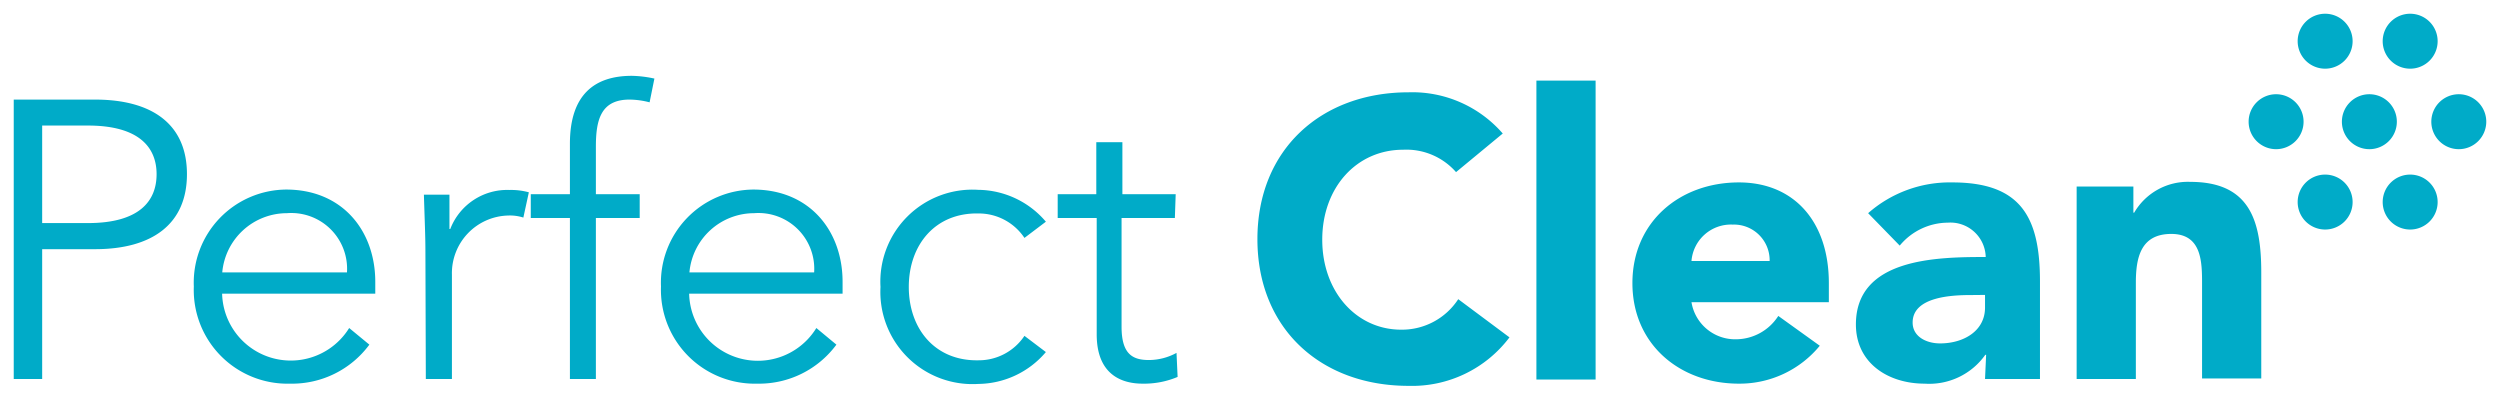 <svg id="Vrstva_1" data-name="Vrstva 1" xmlns="http://www.w3.org/2000/svg" viewBox="0 0 182 30"><defs><style>.cls-1{fill:#00abc8;}</style></defs><title>Kreslicí plátno 1</title><path class="cls-1" d="M175.46,12.71a2,2,0,1,1-2,2,2,2,0,0,1,2-2m-6.19,0a2,2,0,1,1-2,2A2,2,0,0,1,169.27,12.71ZM179,6.86a2,2,0,1,1-2,2A2,2,0,0,1,179,6.86Zm-6.51,0a2,2,0,1,1-2,2A2,2,0,0,1,172.5,6.86Zm-6.79,0a2,2,0,1,1-2,2A2,2,0,0,1,165.71,6.86ZM175.46,1a2,2,0,1,1-2,2A2,2,0,0,1,175.46,1Zm-6.19,0a2,2,0,1,1-2,2A2,2,0,0,1,169.27,1ZM151.18,27.59h4.31v-7c0-1.81.34-3.56,2.58-3.56s2.24,2.07,2.24,3.68v6.84h4.31v-7.7c0-3.74-.8-6.61-5.17-6.61a4.52,4.52,0,0,0-4.08,2.24h-.06v-1.9h-4.13Zm-6.67-6.12v.92c0,1.72-1.58,2.61-3.27,2.61-1,0-2-.49-2-1.52,0-1.9,2.93-2,4.25-2Zm0,6.12h4v-7.1c0-4.65-1.36-7.21-6.38-7.21A9,9,0,0,0,136,15.52l2.3,2.36a4.58,4.58,0,0,1,3.5-1.67,2.57,2.57,0,0,1,2.76,2.5c-3.59,0-9.45.09-9.45,4.91,0,2.82,2.36,4.31,5,4.31a5,5,0,0,0,4.42-2.1h.06ZM123.14,19a2.88,2.88,0,0,1,3-2.65A2.6,2.6,0,0,1,128.83,19ZM129.46,23a3.68,3.68,0,0,1-3.08,1.7,3.22,3.22,0,0,1-3.24-2.7h10V20.61c0-4.46-2.52-7.33-6.55-7.33-4.3,0-7.75,2.87-7.75,7.33s3.45,7.32,7.75,7.32a7.55,7.55,0,0,0,5.89-2.76Zm-17.61,4.63h4.31V5.87h-4.31ZM109.4,9.72a8.72,8.72,0,0,0-6.86-3c-6.35,0-11,4.16-11,10.69s4.63,10.68,11,10.68a8.88,8.88,0,0,0,7.35-3.53l-3.73-2.78A4.89,4.89,0,0,1,102,24c-3.25,0-5.74-2.76-5.74-6.55s2.49-6.55,5.89-6.55A4.81,4.81,0,0,1,106,12.53ZM85.59,14.14H81.71V10.35h-1.9v3.79H77v1.73h2.84v8.47c0,3,1.9,3.59,3.34,3.59a6.27,6.27,0,0,0,2.55-.49l-.08-1.75a4.22,4.22,0,0,1-2,.52c-1.17,0-2-.4-2-2.42V15.87h3.88Zm-9.45,2a6.54,6.54,0,0,0-4.92-2.32,6.7,6.7,0,0,0-7.12,7.07,6.71,6.71,0,0,0,7.12,7.06,6.54,6.54,0,0,0,4.92-2.32l-1.56-1.18a4,4,0,0,1-3.36,1.78c-3.13.06-5.06-2.27-5.06-5.34s1.93-5.41,5.06-5.35a4,4,0,0,1,3.36,1.78ZM50.19,19.83a4.73,4.73,0,0,1,4.71-4.31,4.06,4.06,0,0,1,4.37,4.31Zm11.15,1.55v-.86c0-3.68-2.36-6.69-6.44-6.72a6.78,6.78,0,0,0-6.78,7.06,6.83,6.83,0,0,0,7,7.07,7,7,0,0,0,5.77-2.84l-1.46-1.21a5,5,0,0,1-9.26-2.5ZM46.57,14.14H43.38V10.69c0-1.95.35-3.44,2.45-3.44a5.91,5.91,0,0,1,1.46.2l.35-1.73A8.45,8.45,0,0,0,46,5.52c-2.73,0-4.51,1.38-4.51,4.94v3.68H38.64v1.73h2.85V27.59h1.89V15.87h3.19ZM31,27.59h1.9V20A4.2,4.2,0,0,1,37,15.69a3.16,3.16,0,0,1,1.1.15L38.5,14a4.91,4.91,0,0,0-1.41-.17,4.44,4.44,0,0,0-4.31,2.84h-.06v-2.5H30.86c.06,2,.11,3,.11,4.2ZM16.18,19.83a4.73,4.73,0,0,1,4.71-4.31,4.06,4.06,0,0,1,4.37,4.31Zm11.14,1.55v-.86c0-3.68-2.35-6.69-6.43-6.72a6.78,6.78,0,0,0-6.78,7.06,6.82,6.82,0,0,0,7,7.07,7,7,0,0,0,5.78-2.84l-1.47-1.21a5,5,0,0,1-9.25-2.5ZM3.07,9.14H6.4c3.71,0,5,1.58,5,3.54s-1.26,3.56-5,3.56H3.07ZM1,27.59H3.07V18.14H6.92c4.14,0,6.69-1.81,6.69-5.46S11.06,7.25,6.92,7.25H1Z"/></svg>
